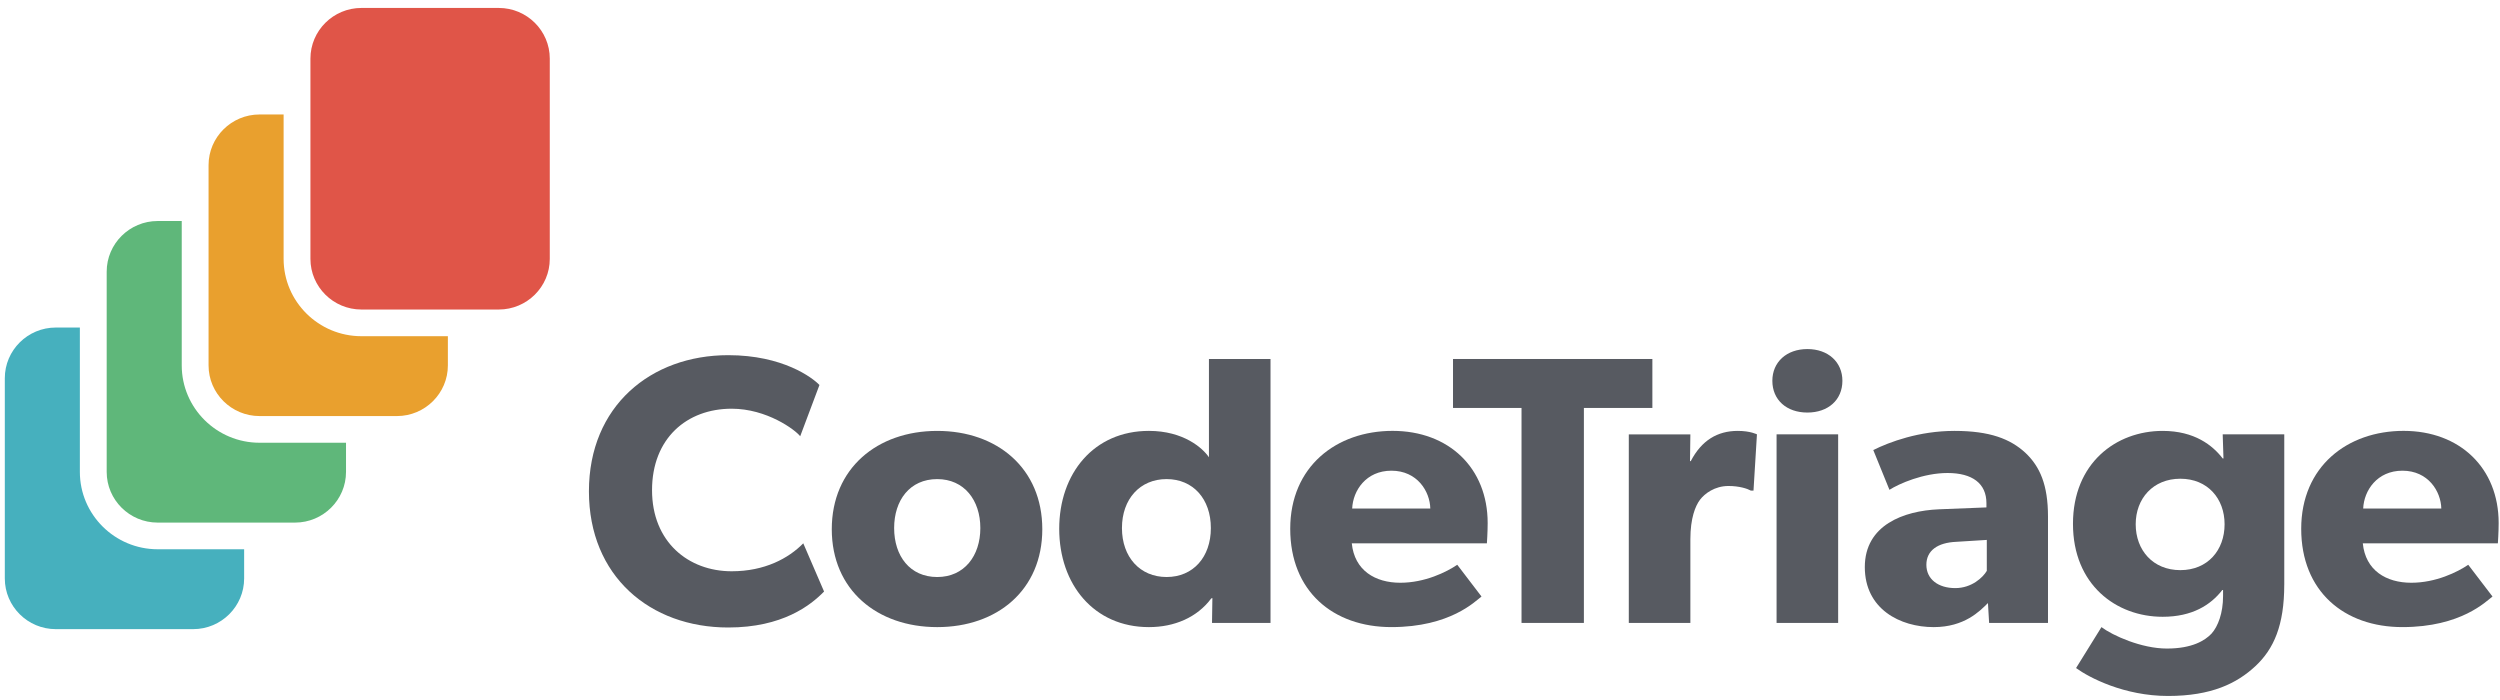 <?xml version="1.0" encoding="UTF-8"?>
<svg viewBox="0 0 200 56" xmlns="http://www.w3.org/2000/svg">
<path d="m39.902 0.636h-10.988c-2.25 0-4.079 1.819-4.079 4.053v16.021c0 2.234 1.829 4.052 4.079 4.052h10.988c2.25 0 4.08-1.818 4.08-4.052v-16.021c0-2.234-1.83-4.053-4.08-4.053" fill="#E05548"/>
<path d="m65.925 47.323c-1.078 1.104-3.326 2.877-7.666 2.877-6.251 0-11.145-4.1-11.145-10.893 0-6.824 4.956-10.893 11.145-10.893 4.372 0 6.743 1.805 7.297 2.386l-1.54 4.1c-0.401-0.521-2.679-2.203-5.481-2.203-3.602 0-6.372 2.386-6.372 6.517 0 4.13 2.894 6.488 6.372 6.488 2.649 0 4.556-1.041 5.727-2.236l1.663 3.856" fill="#575A61"/>
<path d="m74.978 50.169c-4.803 0-8.436-2.968-8.436-7.832 0-4.865 3.633-7.865 8.436-7.865s8.406 2.999 8.406 7.865c0 4.864-3.603 7.832-8.406 7.832zm0-11.841c-2.187 0-3.447 1.684-3.447 3.917 0 2.234 1.261 3.917 3.447 3.917 2.155 0 3.449-1.683 3.449-3.917 0-2.233-1.294-3.917-3.449-3.917z" fill="#575A61"/>
<path d="m101.64 49.833h-4.679l0.03-1.988-0.092 0.03c-1.139 1.53-2.955 2.294-4.987 2.294-4.403 0-7.175-3.426-7.175-7.864 0-4.436 2.772-7.834 7.175-7.834 2.771 0 4.31 1.378 4.803 2.112v-7.865h4.926v21.114zm-8.313-11.506c-2.124 0-3.571 1.591-3.571 3.917 0 2.327 1.447 3.917 3.571 3.917 2.125 0 3.542-1.59 3.542-3.917 0-2.325-1.417-3.917-3.542-3.917z" fill="#575A61"/>
<path d="m118.95 43.467h-10.807c0.216 2.175 1.879 3.153 3.88 3.153 1.971 0 3.695-0.856 4.558-1.438l1.939 2.54c-0.492 0.367-2.494 2.446-7.205 2.446-4.679 0-8.097-2.876-8.097-7.864 0-4.988 3.695-7.834 8.19-7.834s7.605 2.968 7.605 7.376c0 0.734-0.062 1.62-0.062 1.62zm-4.526-2.783c-0.03-1.377-1.046-3.028-3.11-3.028-2.032 0-3.078 1.59-3.14 3.028h6.249z" fill="#575A61"/>
<path d="m132.19 32.636h-5.479v17.198h-4.989v-17.198h-5.481v-3.917h15.949v3.917" fill="#575A61"/>
<path d="m140.28 39.246h-0.216c-0.276-0.154-0.923-0.367-1.784-0.367-1.109 0-1.909 0.612-2.28 1.101-0.369 0.489-0.77 1.469-0.77 3.152v6.702h-4.926v-15.084h4.926l-0.03 2.14h0.062c0.861-1.653 2.125-2.418 3.756-2.418 1.016 0 1.538 0.277 1.538 0.277l-0.276 4.497" fill="#575A61"/>
<path d="m144.59 33.004c-1.663 0-2.802-1.01-2.802-2.54 0-1.499 1.139-2.539 2.802-2.539s2.802 1.04 2.802 2.539c0 1.53-1.139 2.54-2.802 2.54zm-2.464 1.745h4.926v15.084h-4.926v-15.084z" fill="#575A61"/>
<path d="m163.84 49.833h-4.711l-0.093-1.591c-0.645 0.643-1.877 1.927-4.34 1.927-2.679 0-5.511-1.436-5.511-4.803s3.11-4.498 5.912-4.621l3.818-0.152v-0.337c0-1.59-1.139-2.416-3.11-2.416-1.94 0-3.88 0.856-4.649 1.345l-1.294-3.182c1.294-0.644 3.663-1.532 6.497-1.532 2.832 0 4.465 0.643 5.664 1.745 1.171 1.101 1.817 2.57 1.817 5.11v8.506zm-4.896-6.64l-2.433 0.152c-1.508 0.063-2.401 0.705-2.401 1.837 0 1.162 0.955 1.866 2.31 1.866 1.324 0 2.217-0.858 2.524-1.377v-2.479z" fill="#575A61"/>
<path d="m182.74 46.774c0 3.243-0.831 5.14-2.308 6.518-1.478 1.375-3.51 2.385-6.989 2.385-3.51 0-6.312-1.469-7.358-2.233l2.032-3.275c0.893 0.674 3.203 1.715 5.233 1.715 2.032 0 3.048-0.644 3.572-1.193 0.524-0.583 0.923-1.654 0.923-2.999v-0.491h-0.06c-0.924 1.195-2.403 2.142-4.772 2.142-3.725 0-7.175-2.568-7.175-7.434s3.45-7.437 7.175-7.437c2.554 0 4.001 1.163 4.803 2.204h0.062l-0.062-1.927h4.926v12.025zm-8.313-8.476c-2.185 0-3.571 1.591-3.571 3.641 0 2.081 1.385 3.672 3.571 3.672 2.187 0 3.54-1.591 3.54-3.672 0-2.049-1.354-3.641-3.54-3.641z" fill="#575A61"/>
<path d="m199.83 43.467h-10.806c0.215 2.175 1.877 3.153 3.88 3.153 1.969 0 3.695-0.856 4.556-1.438l1.94 2.54c-0.494 0.367-2.496 2.446-7.205 2.446-4.681 0-8.098-2.876-8.098-7.864 0-4.988 3.695-7.834 8.19-7.834s7.606 2.968 7.606 7.376c0 0.734-0.063 1.62-0.063 1.62zm-4.525-2.783c-0.031-1.377-1.048-3.028-3.11-3.028-2.032 0-3.08 1.59-3.14 3.028h6.249z" fill="#575A61"/>
<path d="m28.914 26.896c-3.432 0-6.225-2.775-6.225-6.185v-11.553h-1.925c-2.248 0-4.079 1.819-4.079 4.053v16.021c0 2.236 1.83 4.053 4.079 4.053h10.989c2.248 0 4.077-1.818 4.077-4.053v-2.337h-6.916" fill="#E9A02E"/>
<path d="m12.614 43.941c-3.432 0-6.225-2.776-6.225-6.187v-11.551h-1.925c-2.25 0-4.079 1.818-4.079 4.053v16.02c0 2.236 1.829 4.055 4.079 4.055h10.988c2.25 0 4.079-1.819 4.079-4.055v-2.335h-6.916" fill="#46B0BE"/>
<path d="m20.764 35.419c-3.433 0-6.225-2.776-6.225-6.187v-11.551h-1.925c-2.25 0-4.079 1.818-4.079 4.053v16.02c0 2.236 1.829 4.053 4.079 4.053h10.988c2.25 0 4.079-1.818 4.079-4.053v-2.335h-6.916" fill="#5FB77A"/>
</svg>